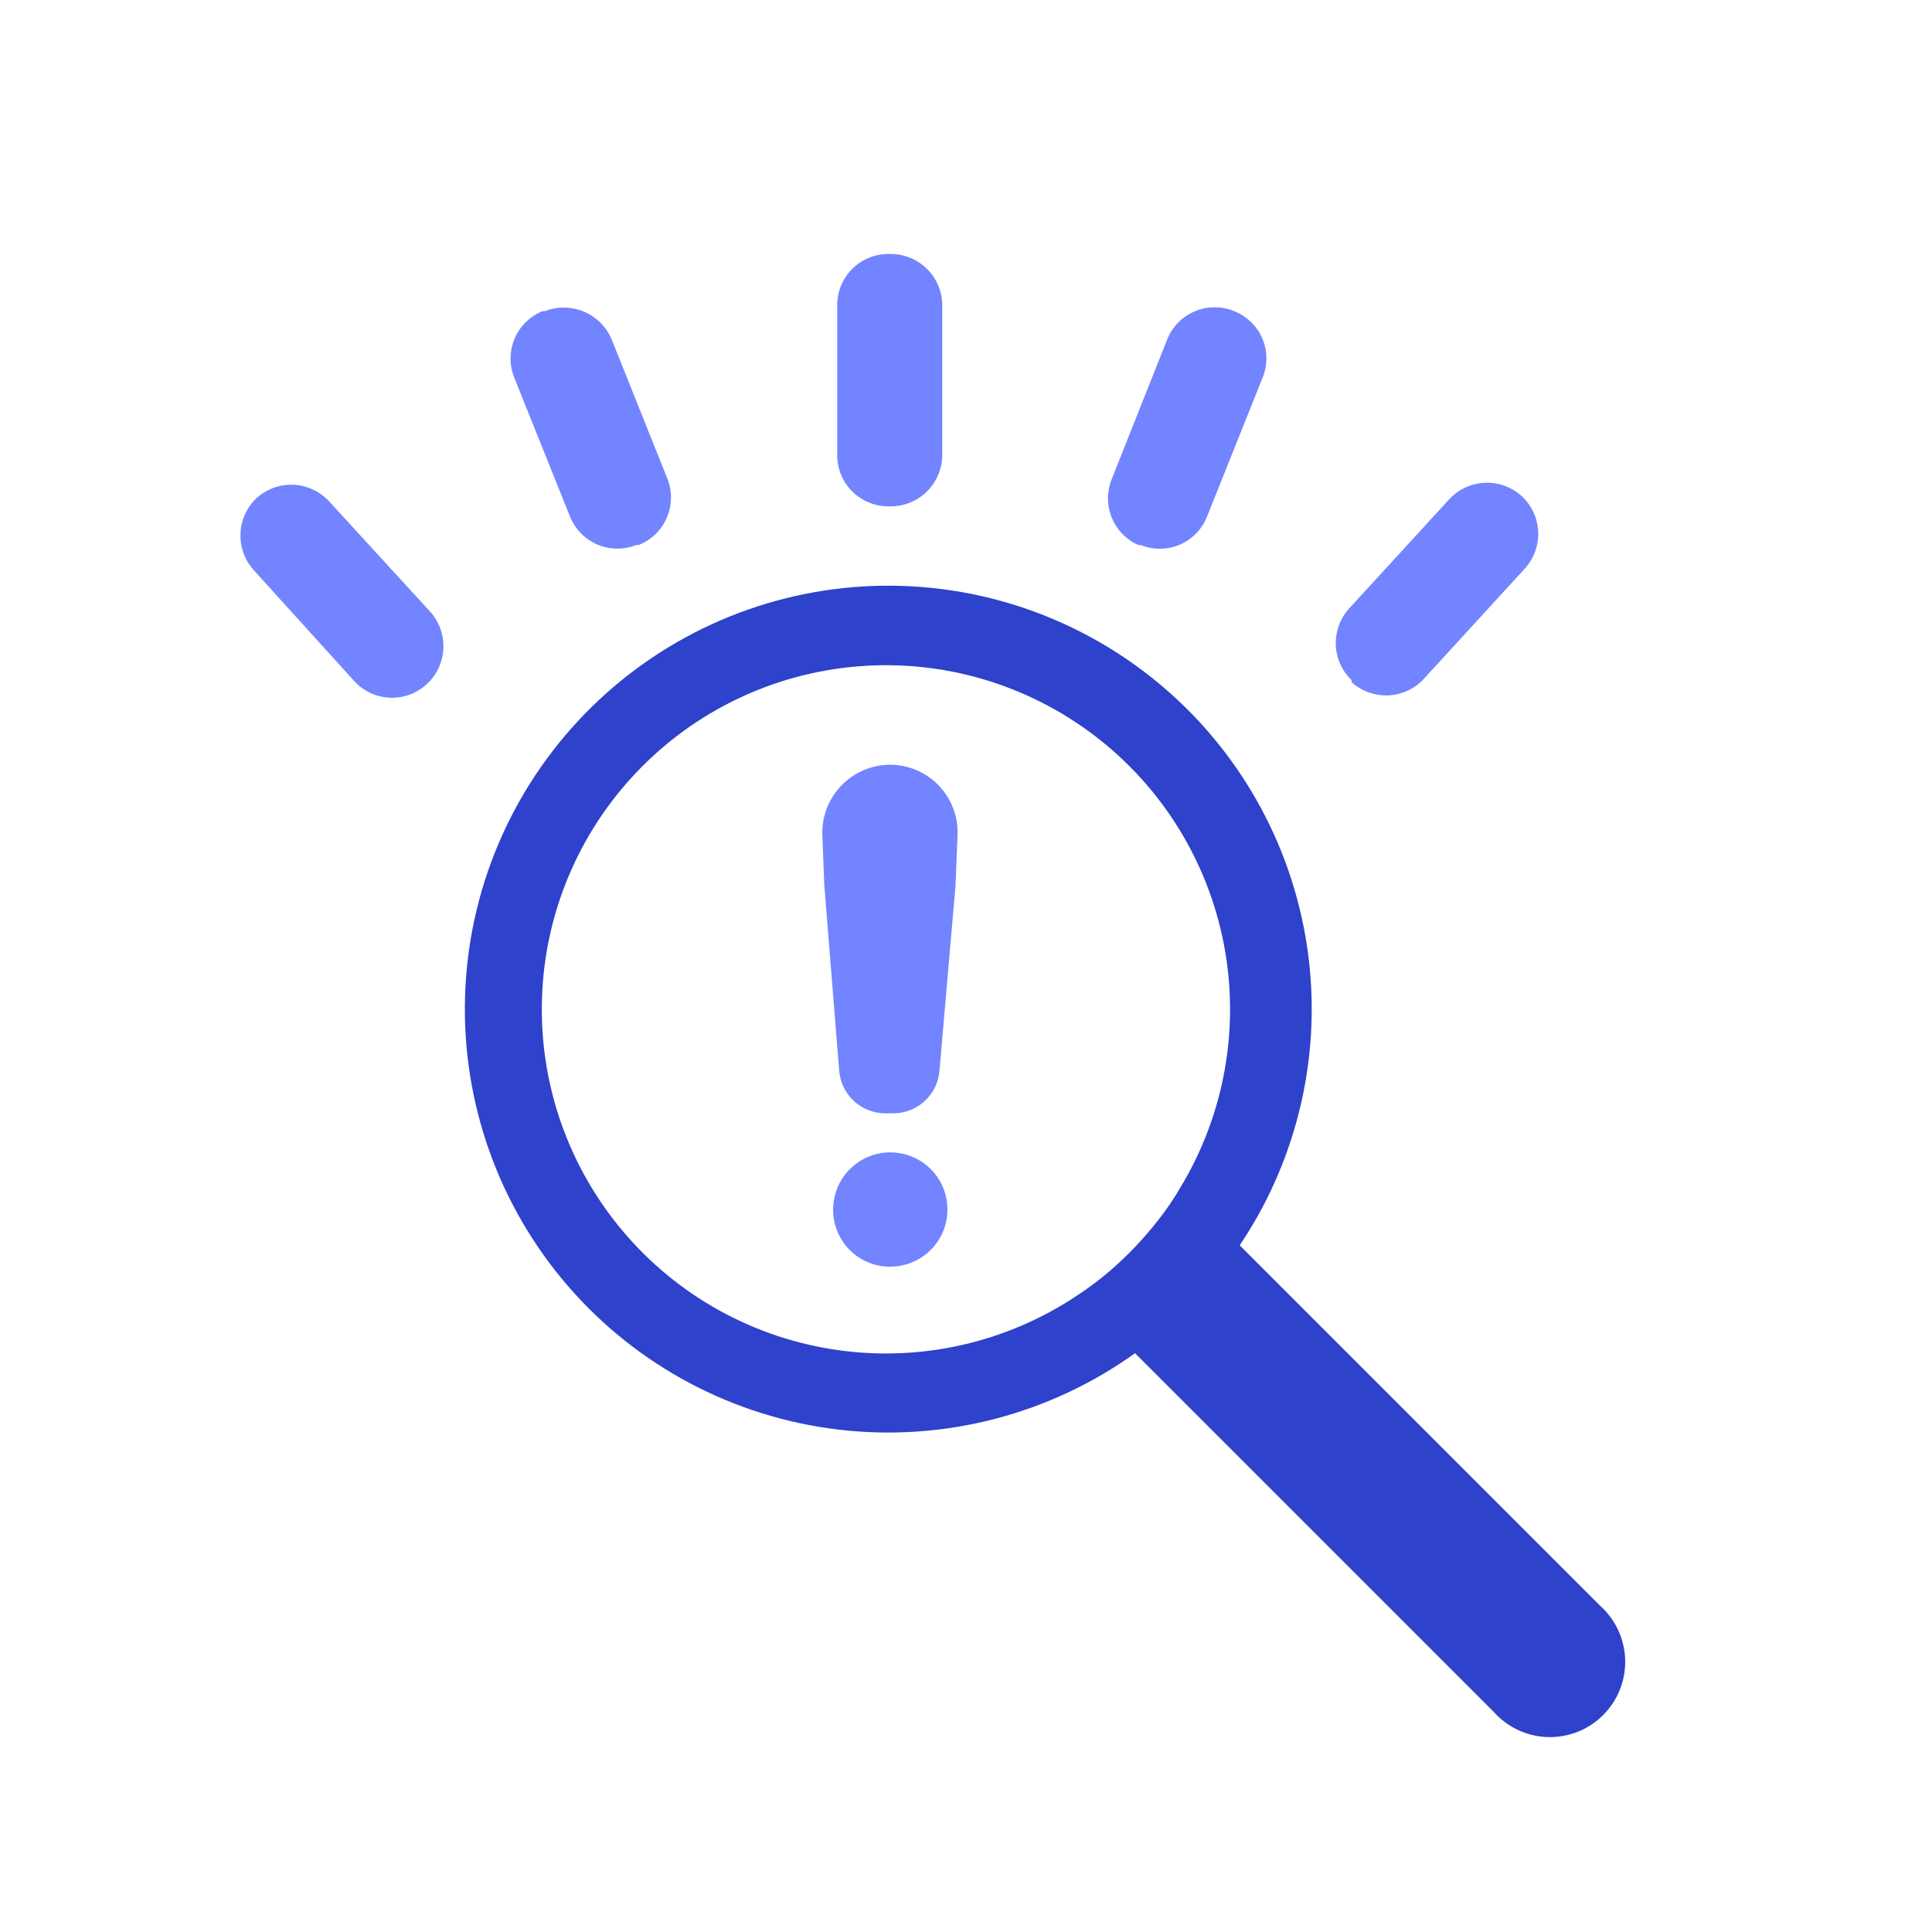 <svg width="48" height="48" viewBox="0 0 48 48" fill="none" xmlns="http://www.w3.org/2000/svg">
<path d="M39.75 39.89L30.8 30.94C32.266 28.759 32.863 26.108 32.473 23.51C32.083 20.911 30.734 18.552 28.693 16.898C26.651 15.243 24.064 14.413 21.441 14.57C18.818 14.727 16.348 15.86 14.519 17.746C12.689 19.632 11.631 22.134 11.554 24.761C11.476 27.388 12.385 29.948 14.1 31.939C15.816 33.93 18.215 35.206 20.824 35.517C23.433 35.828 26.064 35.151 28.2 33.62L37.11 42.53C37.279 42.721 37.486 42.874 37.717 42.982C37.947 43.09 38.198 43.149 38.453 43.157C38.707 43.164 38.961 43.12 39.198 43.026C39.435 42.932 39.65 42.79 39.83 42.61C40.01 42.43 40.152 42.215 40.246 41.978C40.34 41.741 40.384 41.487 40.377 41.233C40.369 40.978 40.31 40.727 40.202 40.497C40.094 40.266 39.94 40.059 39.75 39.89ZM27.57 31.58C27.316 31.797 27.049 31.997 26.77 32.18C25.021 33.352 22.901 33.837 20.817 33.543C18.732 33.249 16.829 32.196 15.473 30.586C14.116 28.976 13.401 26.922 13.465 24.818C13.528 22.714 14.366 20.707 15.818 19.182C17.269 17.657 19.232 16.721 21.331 16.554C23.43 16.387 25.516 16.999 27.191 18.275C28.866 19.55 30.011 21.399 30.408 23.467C30.804 25.534 30.424 27.675 29.34 29.48C29.171 29.774 28.98 30.054 28.77 30.32C28.412 30.778 28.01 31.2 27.57 31.58Z" fill="#2E42CC"/>
<path d="M20.7 30C20.71 29.721 20.802 29.451 20.964 29.224C21.126 28.997 21.352 28.823 21.613 28.723C21.873 28.624 22.158 28.603 22.43 28.665C22.703 28.726 22.951 28.866 23.144 29.067C23.337 29.268 23.467 29.522 23.516 29.797C23.566 30.072 23.534 30.355 23.424 30.611C23.313 30.868 23.13 31.086 22.896 31.239C22.663 31.391 22.389 31.472 22.11 31.47C21.92 31.47 21.731 31.432 21.556 31.357C21.381 31.283 21.223 31.173 21.091 31.036C20.959 30.899 20.857 30.736 20.79 30.558C20.722 30.38 20.692 30.19 20.7 30ZM20.48 22L20.43 20.73C20.425 20.506 20.464 20.282 20.546 20.073C20.628 19.864 20.751 19.674 20.907 19.513C21.064 19.352 21.25 19.223 21.457 19.135C21.663 19.047 21.886 19.001 22.11 19C22.337 19 22.561 19.046 22.77 19.134C22.978 19.223 23.166 19.353 23.323 19.517C23.48 19.68 23.603 19.874 23.683 20.086C23.763 20.298 23.799 20.524 23.79 20.75L23.74 22L23.34 26.61C23.315 26.896 23.184 27.162 22.974 27.356C22.763 27.55 22.487 27.659 22.2 27.66H22C21.712 27.661 21.433 27.554 21.22 27.359C21.007 27.165 20.875 26.897 20.85 26.61L20.48 22Z" fill="#7284FF"/>
<path d="M22.07 6.31H22.13C22.469 6.31 22.795 6.445 23.035 6.685C23.275 6.925 23.41 7.251 23.41 7.59V11.3C23.41 11.639 23.275 11.965 23.035 12.205C22.795 12.445 22.469 12.58 22.13 12.58H22.07C21.902 12.58 21.736 12.547 21.582 12.482C21.427 12.418 21.286 12.323 21.168 12.204C21.05 12.085 20.957 11.944 20.894 11.789C20.831 11.634 20.799 11.468 20.8 11.3V7.59C20.799 7.422 20.831 7.256 20.894 7.101C20.957 6.946 21.05 6.804 21.168 6.686C21.286 6.567 21.427 6.472 21.582 6.408C21.736 6.343 21.902 6.31 22.07 6.31Z" fill="#7284FF"/>
<path d="M27.63 11.88L29 8.43C29.063 8.275 29.155 8.133 29.273 8.014C29.39 7.895 29.53 7.8 29.684 7.735C29.839 7.67 30.004 7.636 30.172 7.635C30.339 7.634 30.505 7.666 30.66 7.73C30.816 7.791 30.958 7.882 31.078 7.998C31.199 8.114 31.294 8.253 31.361 8.406C31.427 8.56 31.462 8.725 31.463 8.892C31.465 9.059 31.433 9.225 31.37 9.38L29.99 12.83C29.929 12.986 29.838 13.128 29.722 13.248C29.606 13.369 29.467 13.465 29.314 13.531C29.16 13.597 28.995 13.632 28.828 13.633C28.661 13.635 28.495 13.603 28.34 13.54H28.28C27.975 13.404 27.736 13.154 27.615 12.843C27.493 12.533 27.499 12.187 27.63 11.88Z" fill="#7284FF"/>
<path d="M33.48 15.16L36 12.41C36.228 12.161 36.544 12.011 36.882 11.995C37.219 11.978 37.549 12.095 37.8 12.32C38.049 12.548 38.199 12.864 38.215 13.201C38.232 13.539 38.115 13.869 37.89 14.12L35.38 16.86C35.153 17.109 34.836 17.259 34.499 17.276C34.161 17.292 33.831 17.175 33.58 16.95V16.9C33.347 16.676 33.207 16.372 33.188 16.05C33.17 15.727 33.274 15.409 33.48 15.16Z" fill="#7284FF"/>
<path d="M13.48 7.73H13.54C13.855 7.608 14.205 7.613 14.515 7.746C14.825 7.879 15.071 8.128 15.2 8.44L16.58 11.89C16.642 12.045 16.672 12.211 16.67 12.377C16.668 12.544 16.633 12.709 16.567 12.862C16.501 13.015 16.405 13.154 16.286 13.27C16.166 13.387 16.025 13.478 15.87 13.54H15.81C15.655 13.602 15.489 13.632 15.323 13.63C15.156 13.628 14.991 13.593 14.838 13.527C14.685 13.461 14.546 13.365 14.43 13.246C14.313 13.126 14.222 12.985 14.16 12.83L12.78 9.39C12.716 9.235 12.684 9.069 12.685 8.902C12.686 8.734 12.72 8.569 12.785 8.414C12.85 8.26 12.945 8.12 13.064 8.003C13.183 7.885 13.325 7.793 13.48 7.73Z" fill="#7284FF"/>
<path d="M6.38 12.37C6.631 12.145 6.961 12.028 7.298 12.044C7.636 12.061 7.952 12.211 8.18 12.46L10.69 15.2C10.915 15.451 11.032 15.781 11.015 16.119C10.999 16.456 10.849 16.772 10.6 17C10.477 17.113 10.332 17.201 10.175 17.259C10.018 17.316 9.851 17.342 9.683 17.334C9.516 17.327 9.352 17.287 9.2 17.215C9.049 17.144 8.913 17.044 8.8 16.92L6.3 14.16C6.076 13.911 5.96 13.583 5.975 13.249C5.989 12.914 6.135 12.598 6.38 12.37Z" fill="#7284FF"/>
</svg>
